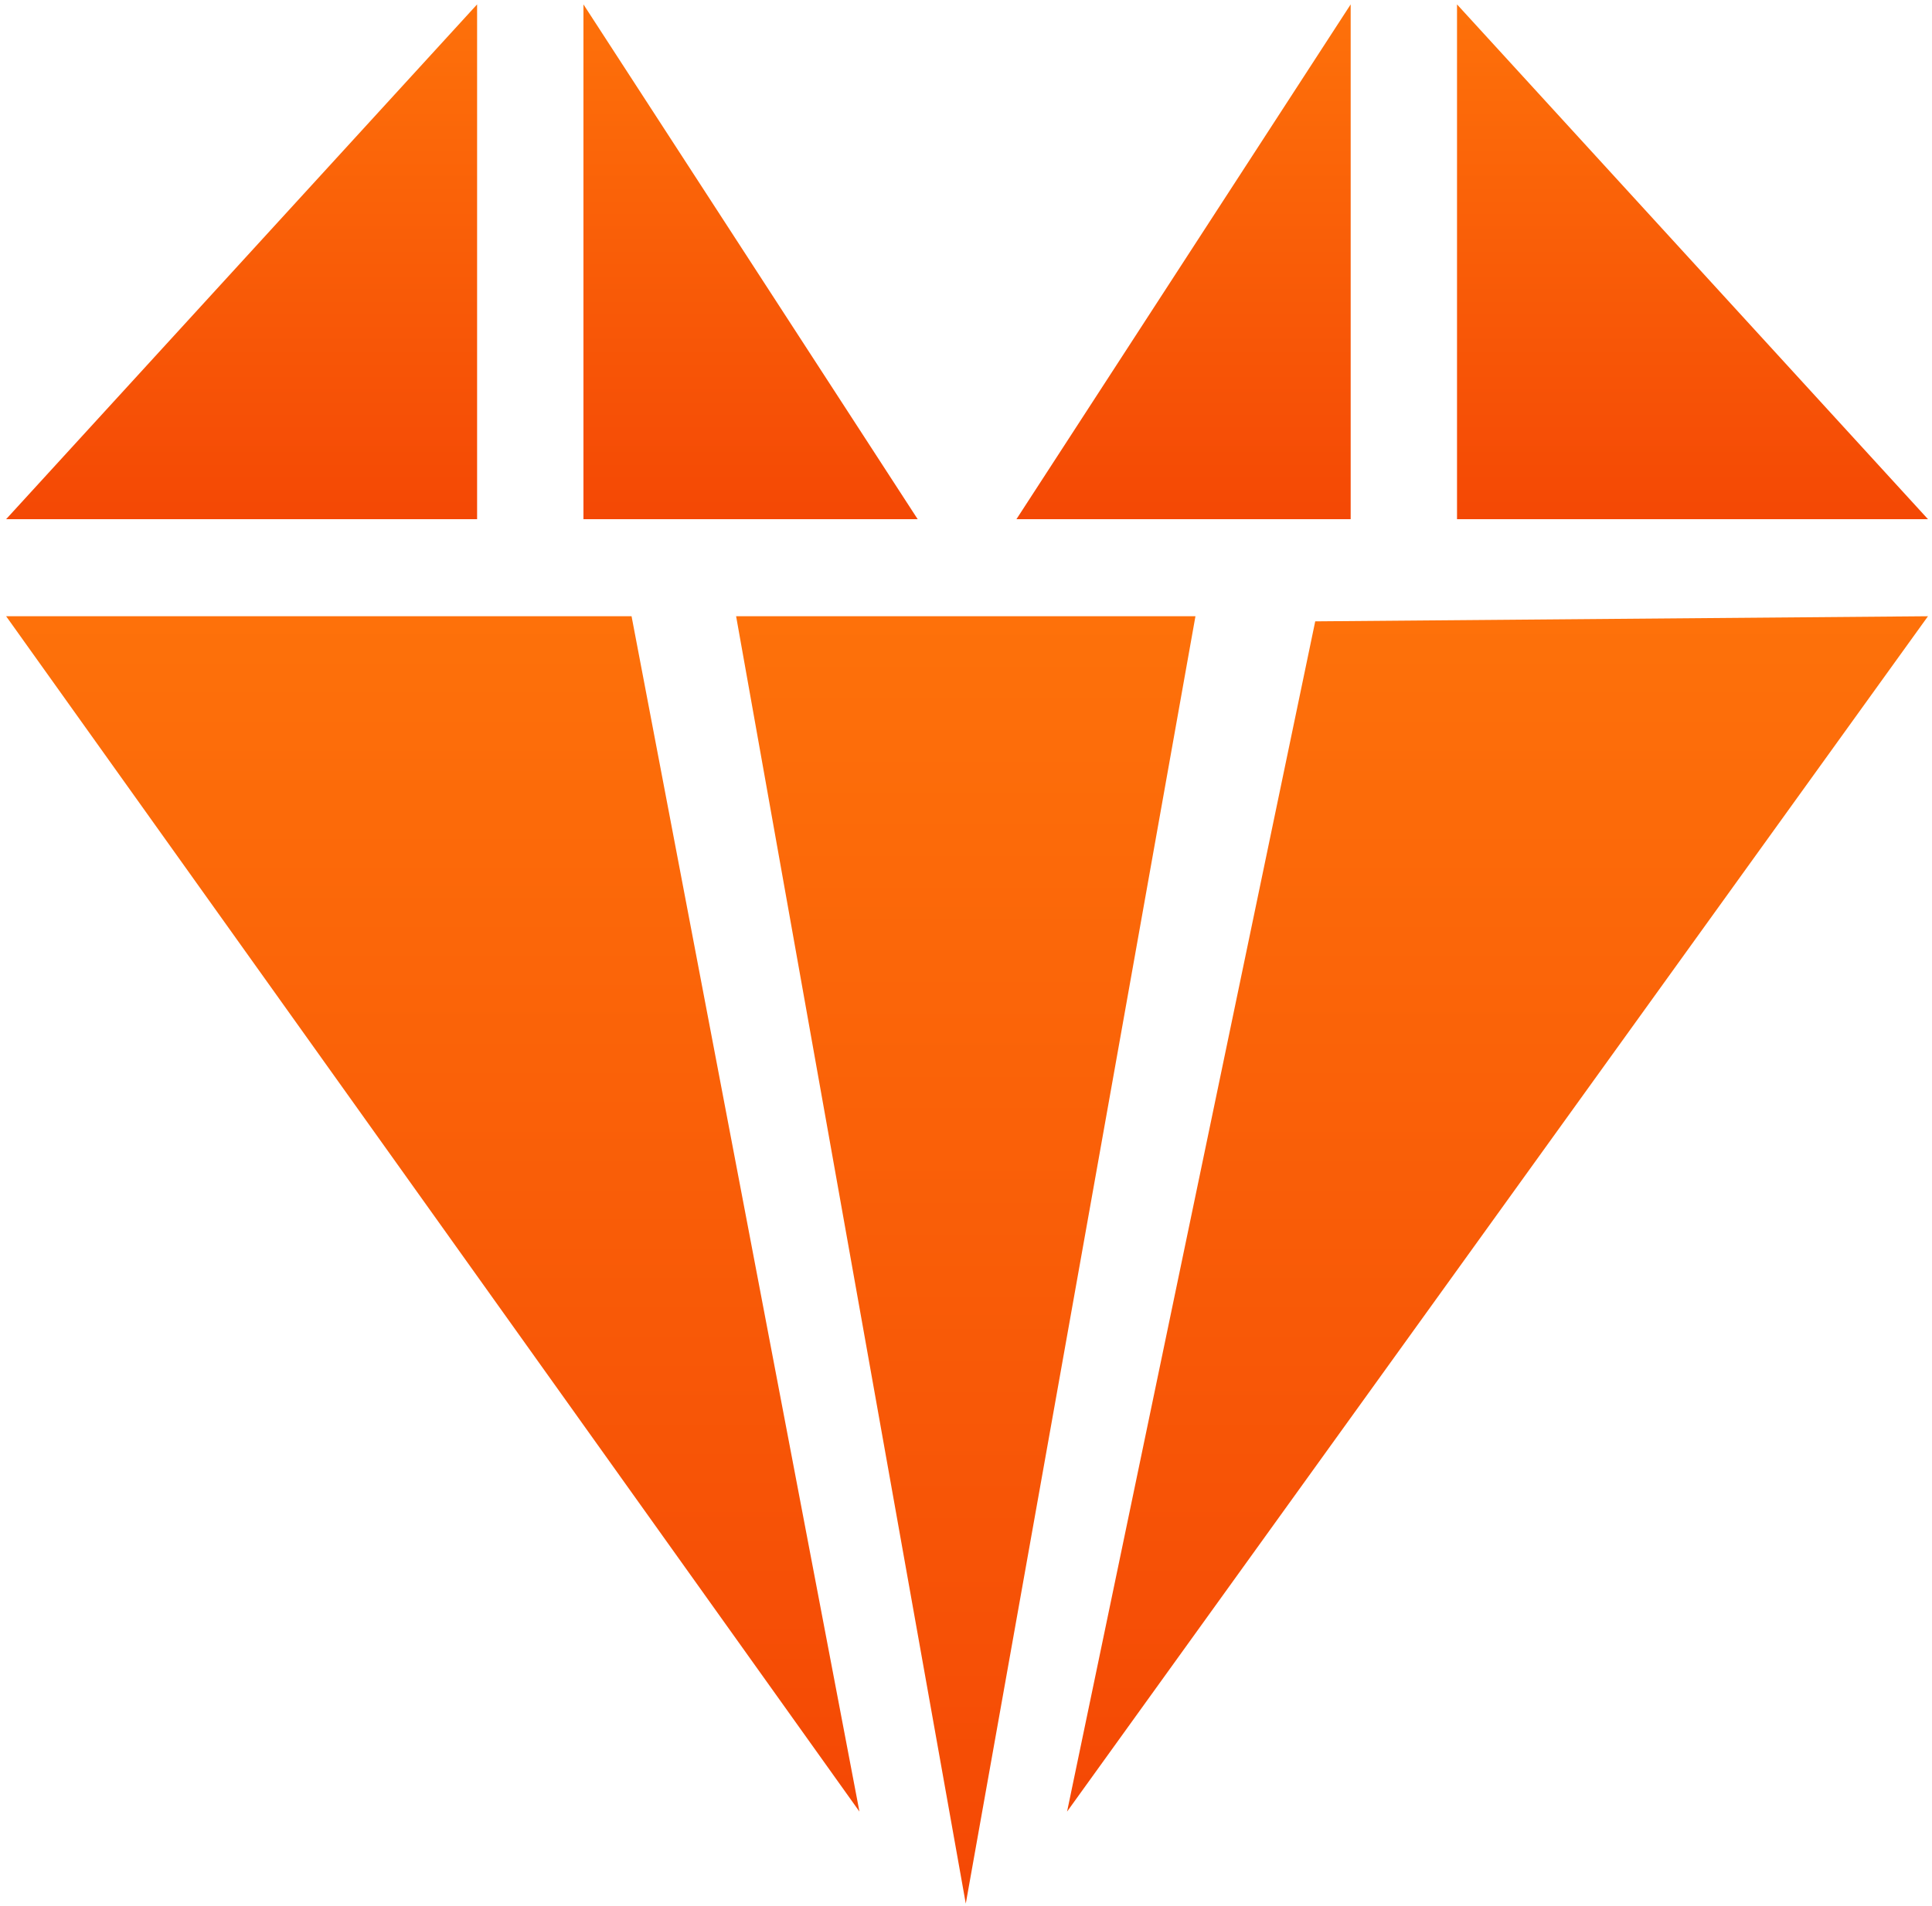 <svg width="227" height="224" viewBox="0 0 227 224" xmlns="http://www.w3.org/2000/svg"><title>heart</title><defs><linearGradient x1="-17.893%" y1="-13.89%" x2="-17.893%" y2="185.229%" id="a"><stop stop-color="#FF770B" offset="0%"/><stop stop-color="#EC2500" offset="100%"/></linearGradient></defs><g fill="none" fill-rule="evenodd"><g transform="translate(-5 -13)" fill="url(#a)"><g><g><path d="M163.697 13.516v60.5h-39.27l39.27-60.5z" id="Rectangle-1"/><path d="M176.192 13.516l55.336 60.5h-55.336v-60.5z" id="Rectangle-2"/><path d="M159.532 86.024l71.996-.6-101.152 140.484 29.156-139.884z" id="Rectangle-3"/></g><g><path d="M73.552 13.516v60.5h39.27l-39.27-60.5z"/><path d="M61.057 13.516L5.72 74.016h55.337v-60.5z"/><path d="M79.205 85.423H5.72l100.26 140.485L79.205 85.423z"/></g><path d="M118.475 236.715l26.984-151.29H91.49l26.983 151.29z"/></g></g></g></svg>
